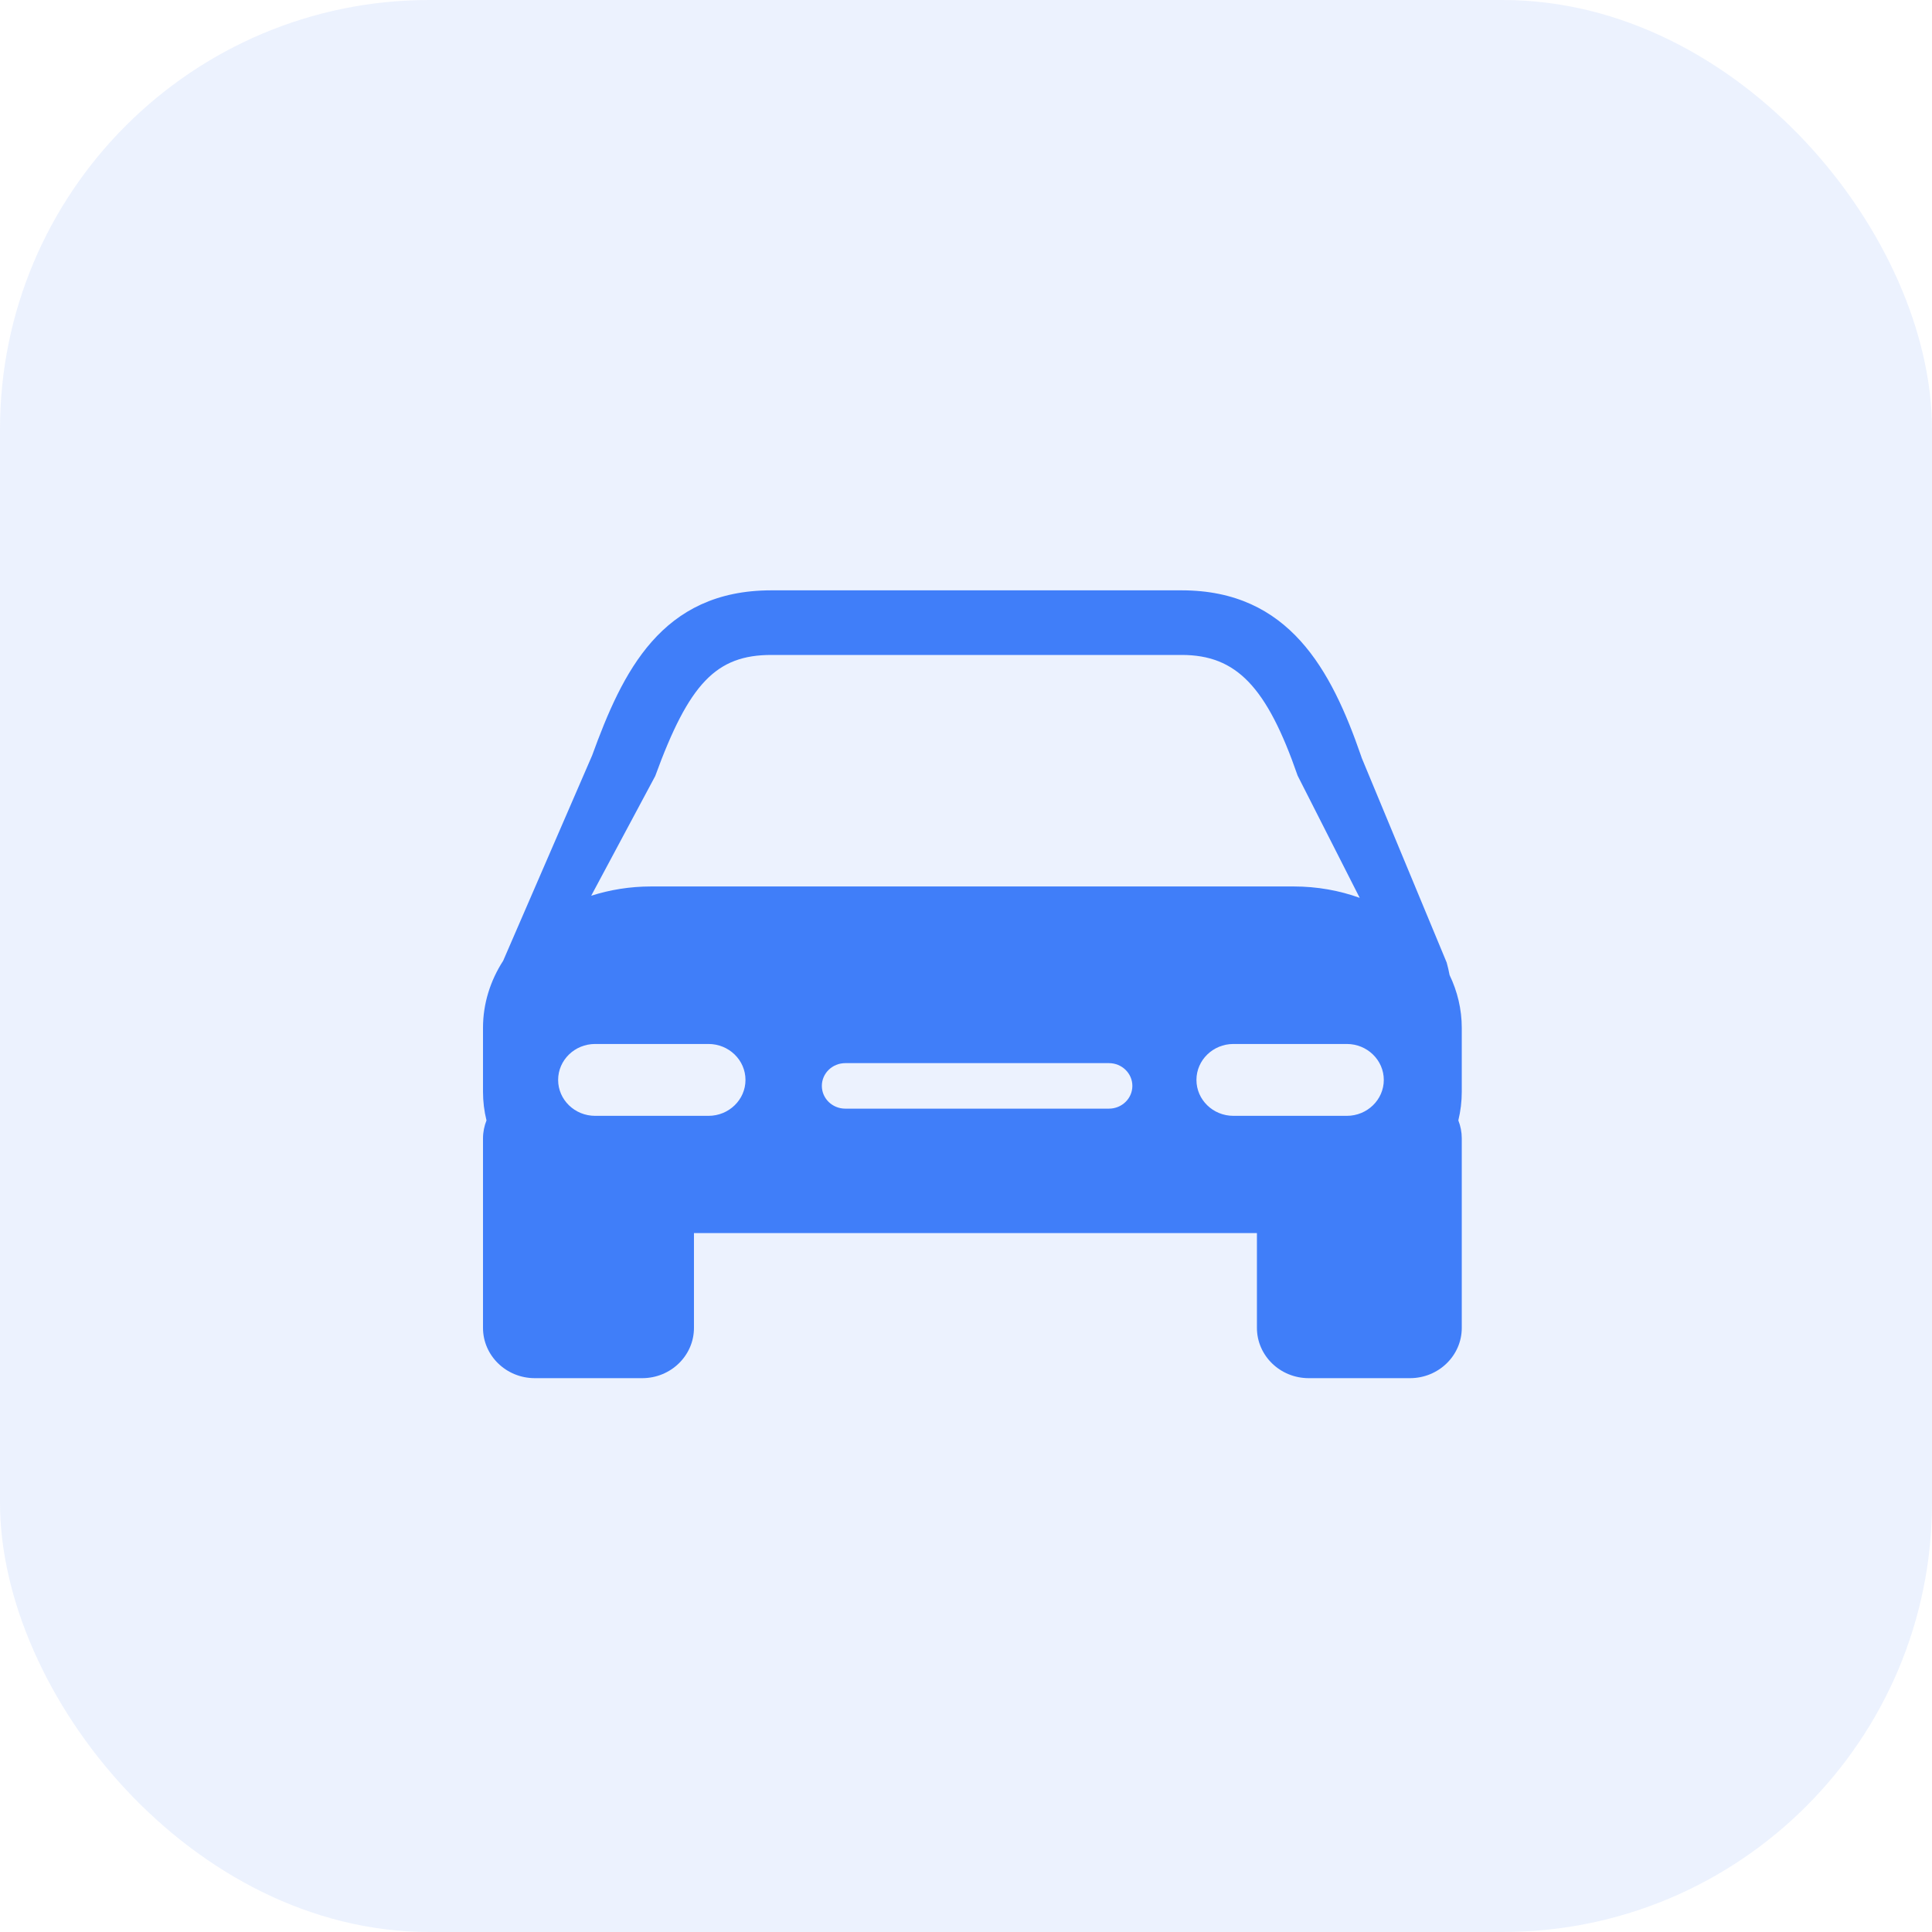 <svg width="36" height="36" viewBox="0 0 36 36" fill="none" xmlns="http://www.w3.org/2000/svg">
<rect width="36" height="36" rx="8" fill="#407EF9" fill-opacity="0.1"/>
<path d="M27.238 19.154C27.238 18.806 27.157 18.473 27.011 18.169C26.996 18.091 26.979 18.014 26.957 17.936L25.373 14.121L25.362 14.087C24.808 12.484 24.019 11 22.019 11H14.373C12.323 11 11.599 12.521 11.033 14.078L9.376 17.902C9.136 18.274 9 18.701 9 19.154V20.341C9 20.525 9.022 20.704 9.065 20.877C9.024 20.982 9 21.094 9 21.213V24.743C9 25.26 9.432 25.68 9.965 25.68H11.967C12.499 25.68 12.931 25.26 12.931 24.743V22.977H23.421V24.743C23.421 25.26 23.853 25.68 24.386 25.68H26.273C26.806 25.68 27.238 25.26 27.238 24.743V21.212C27.238 21.094 27.215 20.981 27.174 20.877C27.216 20.704 27.238 20.525 27.238 20.341V19.155H27.238V19.154ZM12.209 14.461C12.839 12.732 13.347 12.204 14.373 12.204H22.019C23.037 12.204 23.604 12.793 24.18 14.454L25.336 16.73C24.959 16.594 24.544 16.518 24.107 16.518H12.131C11.738 16.518 11.363 16.58 11.016 16.691L12.209 14.461ZM13.202 20.792H11.089C10.709 20.792 10.4 20.492 10.4 20.123C10.4 19.753 10.709 19.453 11.089 19.453H13.202C13.582 19.453 13.891 19.753 13.891 20.123C13.891 20.492 13.582 20.792 13.202 20.792ZM20.664 20.658H15.751C15.509 20.658 15.314 20.468 15.314 20.234C15.314 20 15.509 19.81 15.751 19.81H20.664C20.905 19.81 21.1 20 21.1 20.234C21.1 20.468 20.905 20.658 20.664 20.658ZM25.096 20.792H22.983C22.602 20.792 22.294 20.492 22.294 20.123C22.294 19.753 22.603 19.453 22.983 19.453H25.096C25.476 19.453 25.785 19.753 25.785 20.123C25.785 20.492 25.476 20.792 25.096 20.792Z" fill="#407EF9"/>
</svg>
